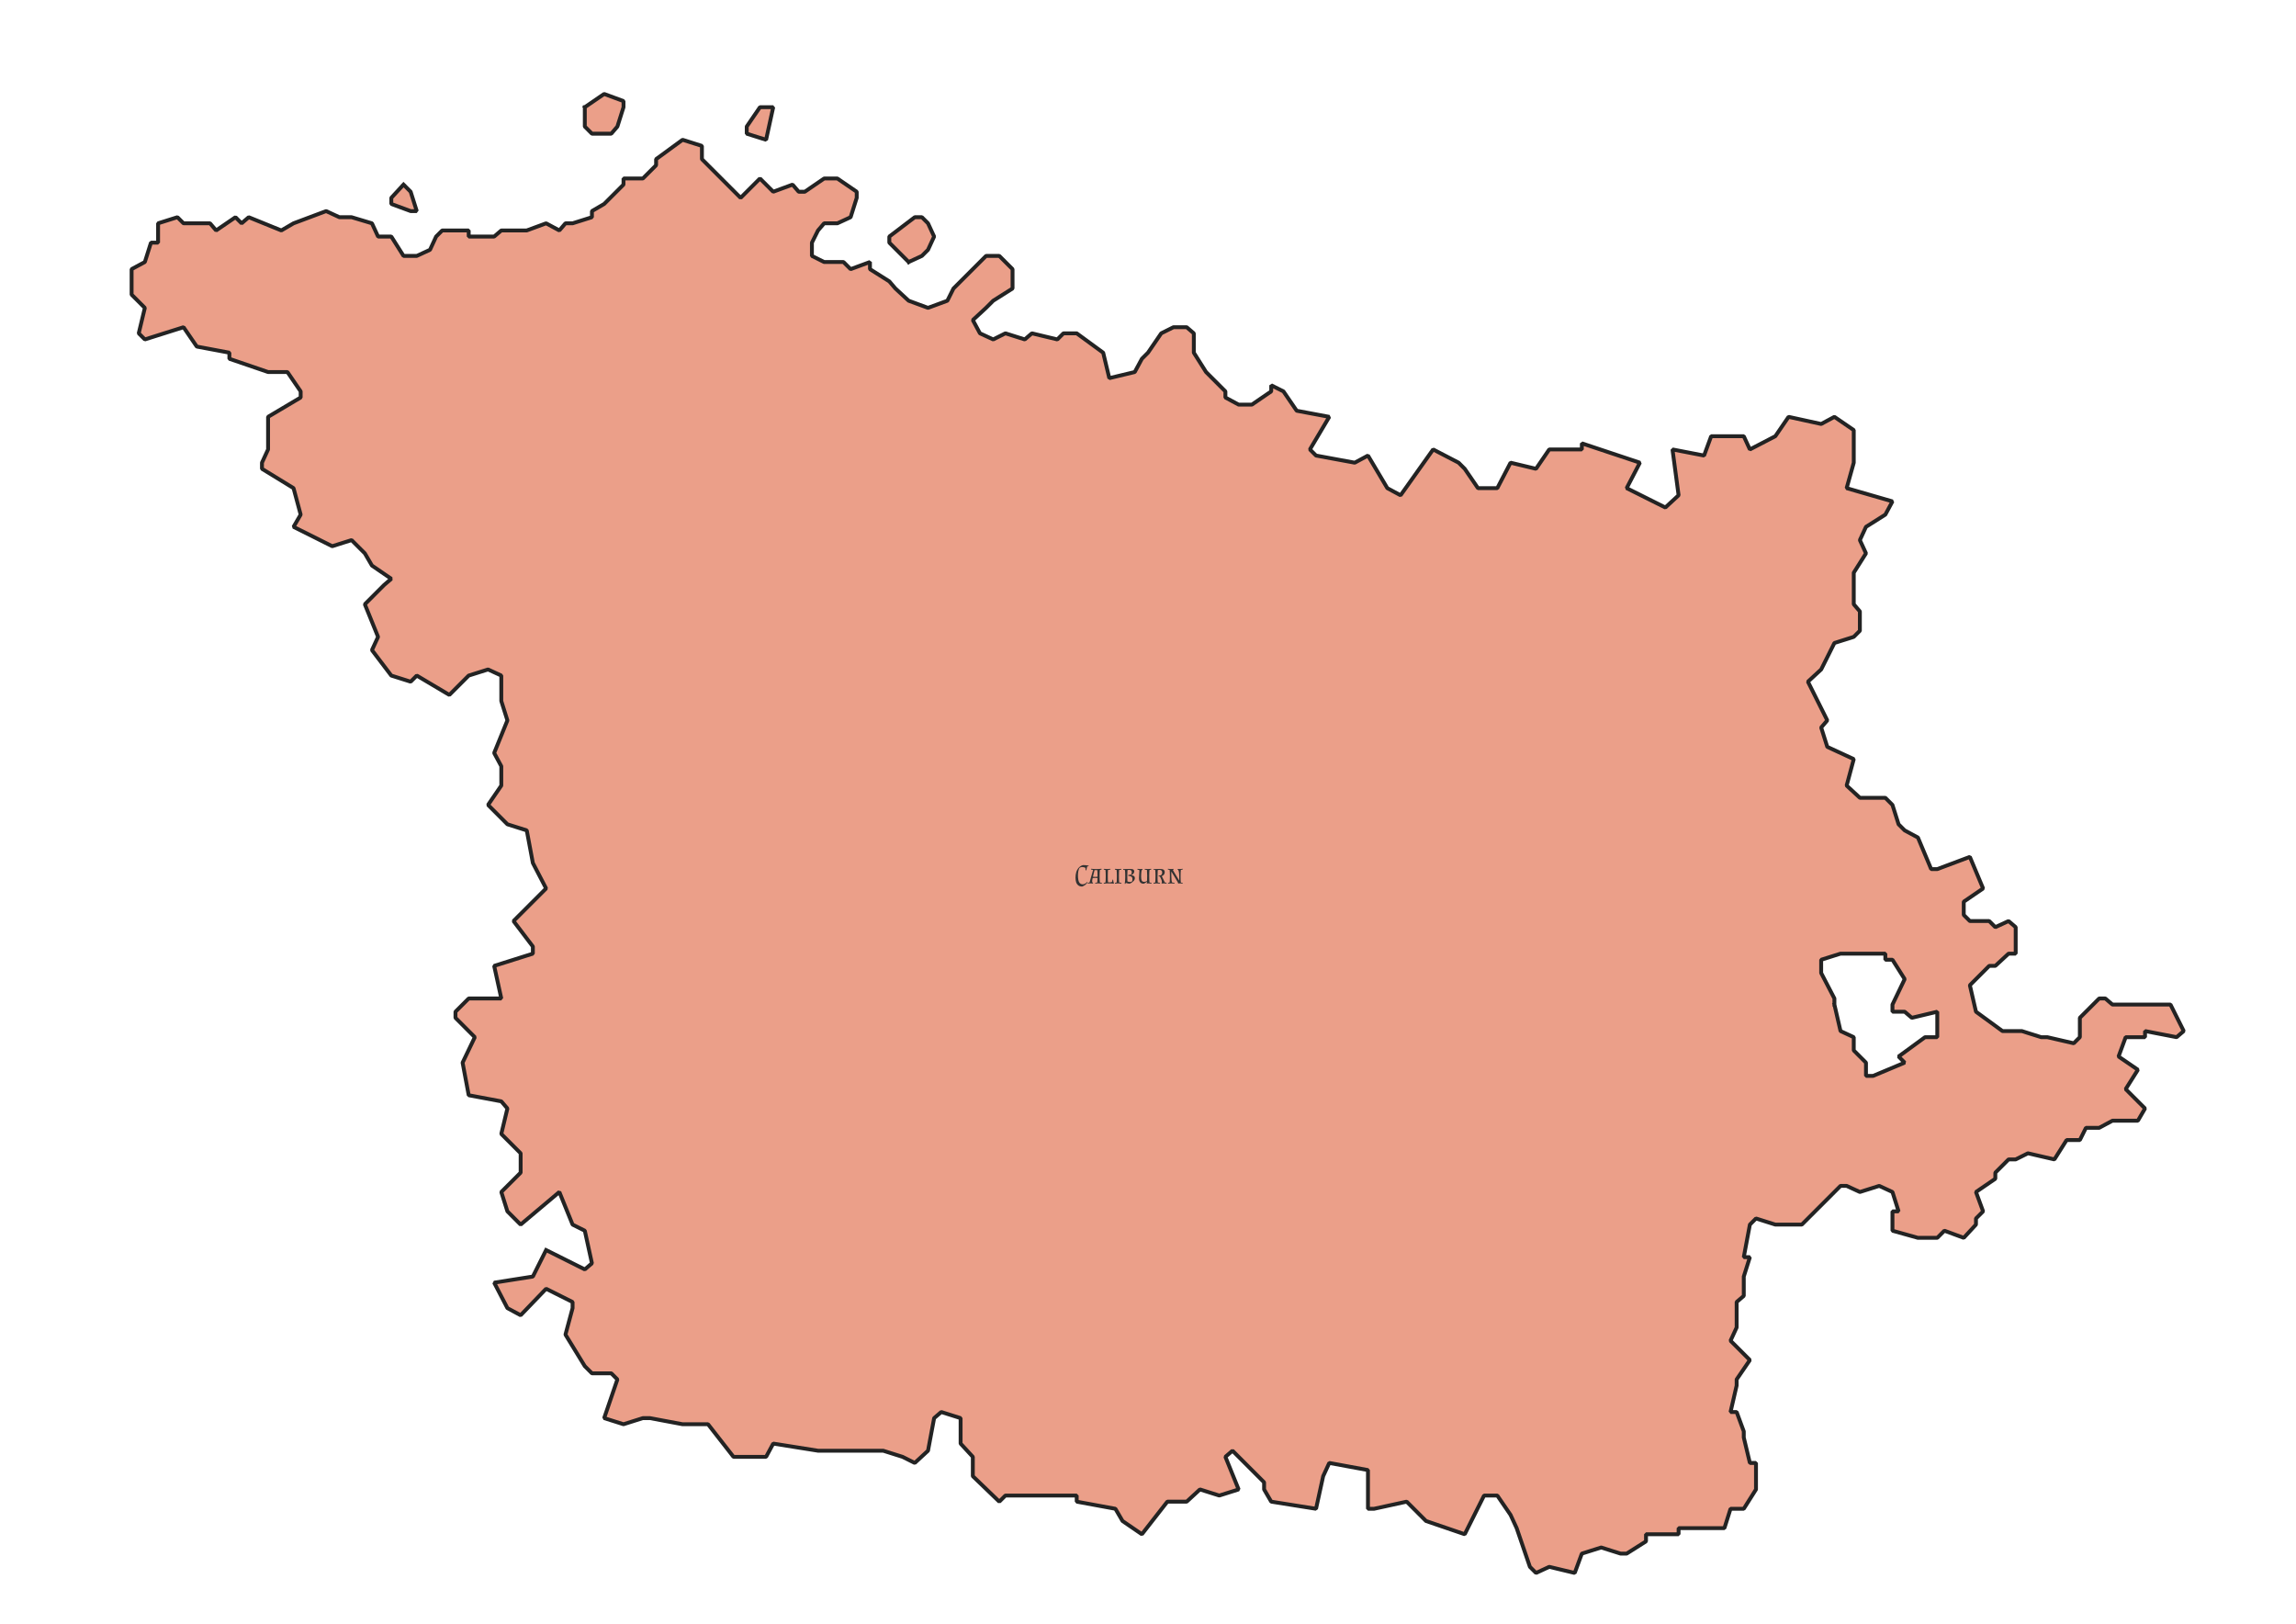 <?xml version='1.0' encoding='UTF-8' standalone='no'?>
<svg xmlns:xlink="http://www.w3.org/1999/xlink" xmlns:inkscape="http://www.inkscape.org/namespaces/inkscape" width="296.926mm" baseProfile="tiny" height="209.973mm" version="1.2" viewBox="0 0 3507 2480" xmlns="http://www.w3.org/2000/svg">
 <defs/>
 <g fill-rule="evenodd" fill="none" stroke-width="1" stroke-linejoin="bevel" stroke-linecap="square" inkscape:label="Page" stroke="black" id="Page" inkscape:groupmode="layer">
  <g fill="none" stroke-width="1" stroke-linejoin="bevel" stroke-opacity="1" stroke-linecap="square" font-weight="400" font-style="normal" stroke="#000000" transform="matrix(1,0,0,1,0,0)" font-family="MS Shell Dlg 2" font-size="32.5"/>
  <g fill="none" stroke-width="1" stroke-linejoin="bevel" stroke-opacity="1" stroke-linecap="square" font-weight="400" font-style="normal" stroke="#000000" transform="matrix(1,0,0,1,0,0)" font-family="MS Shell Dlg 2" font-size="32.5"/>
  <g fill="none" stroke-width="1" stroke-linejoin="bevel" stroke-opacity="1" stroke-linecap="square" font-weight="400" font-style="normal" stroke="#000000" transform="matrix(11.808,0,0,11.808,0,0)" font-family="MS Shell Dlg 2" font-size="32.5"/>
  <g fill="none" stroke-width="1" stroke-linejoin="bevel" stroke-opacity="1" stroke-linecap="square" font-weight="400" font-style="normal" stroke="#000000" transform="matrix(1,0,0,1,0,0)" font-family="MS Shell Dlg 2" font-size="32.5"/>
  <g fill="#ffffff" font-weight="400" font-style="normal" stroke="none" transform="matrix(1,0,0,1,0,0)" font-family="MS Shell Dlg 2" font-size="32.5" fill-opacity="1">
   <path fill-rule="evenodd" d="M-2,-2 L3510,-2 L3510,2483 L-2,2483 L-2,-2" vector-effect="none"/>
  </g>
  <g fill="none" stroke-width="1" stroke-linejoin="bevel" stroke-opacity="1" stroke-linecap="square" font-weight="400" font-style="normal" stroke="#000000" transform="matrix(1,0,0,1,0,0)" font-family="MS Shell Dlg 2" font-size="32.5"/>
  <g fill="none" stroke-width="1" stroke-linejoin="bevel" stroke-opacity="1" stroke-linecap="square" font-weight="400" font-style="normal" stroke="#000000" transform="matrix(11.808,0,0,11.808,0,0)" font-family="MS Shell Dlg 2" font-size="32.5"/>
  <g fill="none" stroke-width="1" stroke-linejoin="bevel" stroke-opacity="1" stroke-linecap="square" font-weight="400" font-style="normal" stroke="#000000" transform="matrix(11.808,0,0,11.808,0,0)" font-family="MS Shell Dlg 2" font-size="32.5"/>
  <g fill="none" stroke-width="1" stroke-linejoin="bevel" stroke-opacity="1" stroke-linecap="square" font-weight="400" font-style="normal" stroke="#000000" transform="matrix(1,0,0,1,0,0)" font-family="MS Shell Dlg 2" font-size="32.5"/>
 </g>
 <defs/>
 <g fill-rule="evenodd" fill="none" stroke-width="1" stroke-linejoin="bevel" stroke-linecap="square" inkscape:label="Map 1: Background" stroke="black" id="Map 1: Background" inkscape:groupmode="layer">
  <g fill="none" stroke-width="1" stroke-linejoin="bevel" stroke-opacity="1" stroke-linecap="square" font-weight="400" font-style="normal" stroke="#000000" transform="matrix(1,0,0,1,0,0)" font-family="MS Shell Dlg 2" font-size="32.5"/>
  <g fill="none" stroke-width="1" stroke-linejoin="bevel" stroke-opacity="1" stroke-linecap="square" font-weight="400" font-style="normal" stroke="#000000" transform="matrix(1,0,0,1,0,0)" font-family="MS Shell Dlg 2" font-size="32.5"/>
  <g fill="none" stroke-width="1" stroke-linejoin="bevel" stroke-opacity="1" stroke-linecap="square" font-weight="400" font-style="normal" stroke="#000000" transform="matrix(11.808,0,0,11.808,0,0)" font-family="MS Shell Dlg 2" font-size="32.5"/>
  <g fill="#ffffff" font-weight="400" font-style="normal" stroke="none" transform="matrix(11.808,0,0,11.808,0,0)" font-family="MS Shell Dlg 2" font-size="32.5" fill-opacity="1">
   <path fill-rule="evenodd" d="M0,0 L297,0 L297,210 L0,210 L0,0" vector-effect="none"/>
  </g>
  <g fill="none" stroke-width="1" stroke-linejoin="bevel" stroke-opacity="1" stroke-linecap="square" font-weight="400" font-style="normal" stroke="#000000" transform="matrix(11.808,0,0,11.808,0,0)" font-family="MS Shell Dlg 2" font-size="32.5"/>
  <g fill="none" stroke-width="1" stroke-linejoin="bevel" stroke-opacity="1" stroke-linecap="square" font-weight="400" font-style="normal" stroke="#000000" transform="matrix(11.808,0,0,11.808,0,0)" font-family="MS Shell Dlg 2" font-size="32.5"/>
  <g fill="none" stroke-width="1" stroke-linejoin="bevel" stroke-opacity="1" stroke-linecap="square" font-weight="400" font-style="normal" stroke="#000000" transform="matrix(11.808,0,0,11.808,0,0)" font-family="MS Shell Dlg 2" font-size="32.5"/>
  <g fill="none" stroke-width="1" stroke-linejoin="bevel" stroke-opacity="1" stroke-linecap="square" font-weight="400" font-style="normal" stroke="#000000" transform="matrix(11.808,0,0,11.808,0,0)" font-family="MS Shell Dlg 2" font-size="32.5"/>
  <g fill="none" stroke-width="1" stroke-linejoin="bevel" stroke-opacity="1" stroke-linecap="square" font-weight="400" font-style="normal" stroke="#000000" transform="matrix(1,0,0,1,0,0)" font-family="MS Shell Dlg 2" font-size="32.5"/>
  <g fill="none" stroke-width="1" stroke-linejoin="bevel" stroke-opacity="1" stroke-linecap="square" font-weight="400" font-style="normal" stroke="#000000" transform="matrix(11.808,0,0,11.808,0,0)" font-family="MS Shell Dlg 2" font-size="32.5"/>
  <g fill="none" stroke-width="1" stroke-linejoin="bevel" stroke-opacity="1" stroke-linecap="square" font-weight="400" font-style="normal" stroke="#000000" transform="matrix(11.808,0,0,11.808,0,0)" font-family="MS Shell Dlg 2" font-size="32.5"/>
  <g fill="none" stroke-width="1" stroke-linejoin="bevel" stroke-opacity="1" stroke-linecap="square" font-weight="400" font-style="normal" stroke="#000000" transform="matrix(1,0,0,1,0,0)" font-family="MS Shell Dlg 2" font-size="32.5"/>
 </g>
 <defs/>
 <g fill-rule="evenodd" fill="none" stroke-width="1" stroke-linejoin="bevel" stroke-linecap="square" inkscape:label="Map 1: CaliburnLand" stroke="black" id="Map 1: CaliburnLand" inkscape:groupmode="layer">
  <g fill="none" stroke-width="1" stroke-linejoin="bevel" stroke-opacity="1" stroke-linecap="square" font-weight="400" font-style="normal" stroke="#000000" transform="matrix(1,0,0,1,0,0)" font-family="MS Shell Dlg 2" font-size="32.5"/>
  <g fill="none" stroke-width="1" stroke-linejoin="bevel" stroke-opacity="1" stroke-linecap="square" font-weight="400" font-style="normal" stroke="#000000" transform="matrix(1,0,0,1,0,0)" font-family="MS Shell Dlg 2" font-size="32.5"/>
  <g fill="none" stroke-width="1" stroke-linejoin="bevel" stroke-opacity="1" stroke-linecap="square" font-weight="400" font-style="normal" stroke="#000000" transform="matrix(11.808,0,0,11.808,0,0)" font-family="MS Shell Dlg 2" font-size="32.5"/>
  <g fill="none" stroke-width="1" stroke-linejoin="bevel" stroke-opacity="1" stroke-linecap="square" font-weight="400" font-style="normal" stroke="#000000" transform="matrix(11.808,0,0,11.808,0,0)" font-family="MS Shell Dlg 2" font-size="32.5"/>
  <g fill="#000000" font-weight="400" font-style="normal" stroke="none" transform="matrix(1,0,0,1,0,0)" font-family="MS Shell Dlg 2" font-size="32.5" fill-opacity="0">
   <rect width="3508" height="2480" x="0" y="0"/>
  </g>
  <g fill="none" stroke-width="1" stroke-linejoin="bevel" stroke-opacity="1" stroke-linecap="square" font-weight="400" font-style="normal" stroke="#000000" transform="matrix(1,0,0,1,0,0)" font-family="MS Shell Dlg 2" font-size="32.5"/>
  <g fill="#eb9f89" stroke-width="5.906" stroke-linejoin="bevel" stroke-opacity="1" stroke-linecap="square" font-weight="400" font-style="normal" stroke="#232323" transform="matrix(1,0,0,1,0,0)" font-family="MS Shell Dlg 2" font-size="32.5" fill-opacity="1">
   <path fill-rule="evenodd" d="M834.141,1909.07 L893.253,1938.63 L904.142,1929.3 L893.253,1879.52 L874.586,1870.18 L854.364,1820.4 L795.251,1870.18 L775.029,1849.96 L765.695,1820.4 L795.251,1790.85 L795.251,1761.29 L765.695,1731.74 L775.029,1692.85 L765.695,1681.96 L715.917,1672.62 L706.583,1622.85 L725.25,1583.96 L695.694,1554.4 L695.694,1545.07 L715.917,1524.84 L765.695,1524.84 L754.806,1475.07 L813.918,1456.4 L813.918,1445.51 L784.362,1406.62 L834.141,1356.84 L813.918,1317.95 L804.585,1268.17 L775.029,1258.84 L745.473,1229.28 L765.695,1199.73 L765.695,1170.17 L754.806,1149.95 L775.029,1100.17 L765.695,1070.61 L765.695,1061.28 L765.695,1031.72 L745.473,1022.39 L715.917,1031.72 L686.361,1061.28 L636.582,1031.72 L627.248,1041.06 L597.692,1031.72 L568.136,992.834 L577.47,972.611 L557.247,922.833 L586.803,893.277 L597.692,883.943 L568.136,863.721 L557.247,845.054 L537.024,824.831 L507.468,834.164 L448.356,804.608 L459.245,785.941 L448.356,745.496 L400.133,715.94 L400.133,706.607 L409.467,686.384 L409.467,636.605 L459.245,607.049 L459.245,597.716 L439.023,568.16 L409.467,568.16 L350.354,547.937 L350.354,538.603 L300.576,529.27 L280.353,499.714 L221.241,518.381 L211.907,509.047 L221.241,470.158 L201.018,449.935 L201.018,411.046 L221.241,400.156 L230.574,370.6 L241.463,370.6 L241.463,341.044 L271.02,331.711 L280.353,341.044 L309.909,341.044 L320.798,341.044 L330.132,351.933 L359.688,331.711 L369.021,341.044 L379.91,331.711 L429.689,351.933 L448.356,341.044 L498.135,322.377 L518.357,331.711 L537.024,331.711 L568.136,341.044 L577.47,361.267 L597.692,361.267 L616.359,390.823 L636.582,390.823 L656.804,381.489 L666.138,361.267 L675.471,351.933 L715.917,351.933 L715.917,361.267 L754.806,361.267 L765.695,351.933 L795.251,351.933 L804.585,351.933 L834.141,341.044 L854.364,351.933 L863.697,341.044 L874.586,341.044 L904.142,331.711 L904.142,322.377 L922.809,311.488 L952.365,281.932 L952.365,272.599 L981.922,272.599 L1002.14,252.376 L1002.14,243.042 L1042.59,213.486 L1072.15,222.82 L1072.15,243.042 L1101.7,272.599 L1131.26,302.155 L1160.81,272.599 L1181.04,292.821 L1210.59,281.932 L1219.93,292.821 L1229.26,292.821 L1258.82,272.599 L1279.04,272.599 L1308.59,292.821 L1308.59,302.155 L1299.26,331.711 L1279.04,341.044 L1258.82,341.044 L1249.48,351.933 L1240.15,370.6 L1240.15,390.823 L1258.82,400.156 L1288.37,400.156 L1299.26,411.046 L1328.82,400.156 L1328.82,411.046 L1358.37,429.713 L1367.71,440.602 L1387.93,459.269 L1417.49,470.158 L1447.04,459.269 L1456.37,440.602 L1476.6,420.379 L1506.15,390.823 L1526.38,390.823 L1546.6,411.046 L1546.6,440.602 L1517.04,459.269 L1506.15,470.158 L1485.93,488.825 L1496.82,509.047 L1517.04,518.381 L1535.71,509.047 L1565.27,518.381 L1576.15,509.047 L1615.04,518.381 L1624.38,509.047 L1644.6,509.047 L1685.05,538.603 L1694.38,577.493 L1733.27,568.16 L1744.16,547.937 L1753.49,538.603 L1773.71,509.047 L1792.38,499.714 L1812.6,499.714 L1823.49,509.047 L1823.49,538.603 L1842.16,568.16 L1871.72,597.716 L1871.72,607.049 L1891.94,617.938 L1912.16,617.938 L1941.72,597.716 L1941.72,588.382 L1960.38,597.716 L1980.61,627.272 L2030.39,636.605 L2000.83,686.384 L2010.16,695.717 L2069.27,706.607 L2089.5,695.717 L2119.05,745.496 L2139.28,756.385 L2189.05,686.384 L2227.94,706.607 L2237.28,715.94 L2257.5,745.496 L2287.06,745.496 L2307.28,706.607 L2346.17,715.94 L2366.39,686.384 L2416.17,686.384 L2416.17,677.05 L2504.84,706.607 L2484.62,745.496 L2543.73,775.052 L2563.95,756.385 L2554.62,686.384 L2602.84,695.717 L2613.73,666.161 L2663.51,666.161 L2672.84,686.384 L2711.73,666.161 L2731.95,636.605 L2781.73,647.494 L2801.95,636.605 L2831.51,656.828 L2831.51,695.717 L2831.51,706.607 L2820.62,745.496 L2890.62,765.719 L2879.73,785.941 L2850.18,804.608 L2840.84,824.831 L2850.18,845.054 L2831.51,874.61 L2831.51,922.833 L2840.84,933.722 L2840.84,963.278 L2831.51,972.611 L2801.95,981.945 L2781.73,1022.39 L2761.51,1041.06 L2791.07,1100.17 L2781.73,1111.06 L2791.07,1140.61 L2831.51,1159.28 L2820.62,1199.73 L2840.84,1218.39 L2879.73,1218.39 L2890.62,1229.28 L2899.96,1258.84 L2909.29,1268.17 L2929.51,1279.06 L2949.74,1327.28 L2959.07,1327.28 L3008.85,1308.62 L3029.07,1356.84 L2999.51,1377.06 L2999.51,1397.29 L3008.85,1406.62 L3038.4,1406.62 L3047.74,1415.95 L3067.96,1406.62 L3078.85,1415.95 L3078.85,1456.4 L3067.96,1456.4 L3047.74,1475.07 L3038.4,1475.07 L3008.85,1504.62 L3018.18,1545.07 L3058.63,1574.62 L3078.85,1574.62 L3088.18,1574.62 L3117.74,1583.96 L3127.07,1583.96 L3167.52,1593.29 L3176.85,1583.96 L3176.85,1554.4 L3206.41,1524.84 L3215.74,1524.84 L3226.63,1534.18 L3276.41,1534.18 L3315.3,1534.18 L3335.52,1574.62 L3324.63,1583.96 L3276.41,1574.62 L3276.41,1583.96 L3246.85,1583.96 L3235.96,1613.51 L3265.52,1633.73 L3246.85,1663.29 L3276.41,1692.85 L3265.52,1711.51 L3226.63,1711.51 L3206.41,1722.4 L3186.18,1722.4 L3176.85,1741.07 L3156.63,1741.07 L3137.96,1770.63 L3097.52,1761.29 L3078.85,1770.63 L3067.96,1770.63 L3047.74,1790.85 L3047.74,1800.18 L3018.18,1820.4 L3029.07,1849.96 L3018.18,1860.85 L3018.18,1870.18 L2999.51,1890.41 L2969.96,1879.52 L2959.07,1890.41 L2940.4,1890.41 L2929.51,1890.41 L2890.62,1879.52 L2890.62,1849.96 L2899.96,1849.96 L2890.62,1820.4 L2870.4,1811.07 L2840.84,1820.4 L2820.62,1811.07 L2811.29,1811.07 L2781.73,1840.63 L2772.4,1849.96 L2752.18,1870.18 L2711.73,1870.18 L2682.18,1860.85 L2672.84,1870.18 L2663.51,1919.96 L2672.84,1919.96 L2663.51,1949.52 L2663.51,1979.07 L2652.62,1988.41 L2652.62,2017.96 L2652.62,2027.3 L2643.29,2047.52 L2672.84,2077.08 L2652.62,2106.63 L2652.62,2115.97 L2643.29,2156.41 L2652.62,2156.41 L2663.51,2185.97 L2663.51,2195.3 L2672.84,2234.19 L2682.18,2234.19 L2682.18,2274.64 L2663.51,2304.19 L2643.29,2304.19 L2633.95,2333.75 L2623.06,2333.75 L2563.95,2333.75 L2563.95,2343.08 L2514.17,2343.08 L2514.17,2353.97 L2484.62,2372.64 L2475.28,2372.64 L2445.73,2363.3 L2416.17,2372.64 L2405.28,2402.19 L2366.39,2392.86 L2346.17,2402.19 L2336.84,2392.86 L2316.61,2333.75 L2307.28,2313.52 L2287.06,2283.97 L2266.83,2283.97 L2237.28,2343.08 L2178.17,2322.86 L2148.61,2293.3 L2098.83,2304.19 L2089.5,2304.19 L2089.5,2245.08 L2030.39,2234.19 L2021.05,2254.41 L2010.16,2304.19 L1941.72,2293.3 L1930.83,2274.64 L1930.83,2263.75 L1882.6,2215.52 L1871.72,2224.86 L1891.94,2274.64 L1862.38,2283.97 L1832.83,2274.64 L1812.6,2293.3 L1792.38,2293.3 L1783.05,2293.3 L1744.16,2343.08 L1714.6,2322.86 L1703.71,2304.19 L1644.6,2293.3 L1644.6,2283.97 L1594.82,2283.97 L1535.71,2283.97 L1526.38,2293.3 L1485.93,2254.41 L1485.93,2245.08 L1485.93,2224.86 L1467.26,2204.63 L1467.26,2165.74 L1437.71,2156.41 L1426.82,2165.74 L1417.49,2215.52 L1397.26,2234.19 L1378.6,2224.86 L1349.04,2215.52 L1317.93,2215.52 L1308.59,2215.52 L1299.26,2215.52 L1249.48,2215.52 L1181.04,2204.63 L1170.15,2224.86 L1120.37,2224.86 L1081.48,2175.08 L1051.92,2175.08 L1042.59,2175.08 L992.811,2165.74 L981.922,2165.74 L952.365,2175.08 L922.809,2165.74 L943.032,2106.63 L933.698,2097.3 L904.142,2097.3 L893.253,2086.41 L863.697,2038.19 L874.586,1997.74 L874.586,1988.41 L834.141,1968.19 L795.251,2008.63 L775.029,1997.74 L754.806,1958.85 L813.918,1949.52 L834.141,1909.07 M2801.95,1534.18 L2811.29,1574.62 L2831.51,1583.96 L2831.51,1604.18 L2850.18,1622.85 L2850.18,1643.07 L2861.07,1643.07 L2909.29,1622.85 L2899.96,1613.51 L2940.4,1583.96 L2959.07,1583.96 L2959.07,1545.07 L2920.18,1554.4 L2909.29,1545.07 L2899.96,1545.07 L2890.62,1545.07 L2890.62,1534.18 L2909.29,1495.29 L2890.62,1465.73 L2879.73,1465.73 L2879.73,1456.4 L2870.4,1456.4 L2850.18,1456.4 L2840.84,1456.4 L2811.29,1456.4 L2781.73,1465.73 L2781.73,1475.07 L2781.73,1485.95 L2801.95,1524.84 L2801.95,1534.18" vector-effect="none"/>
   <path fill-rule="evenodd" d="M1387.93,400.156 L1358.37,370.6 L1358.37,361.267 L1397.26,331.711 L1408.15,331.711 L1417.49,341.044 L1426.82,361.267 L1417.49,381.489 L1408.15,390.823 L1387.93,400.156" vector-effect="none"/>
   <path fill-rule="evenodd" d="M893.253,163.708 L922.809,143.485 L952.365,154.374 L952.365,163.708 L943.032,193.264 L933.698,204.153 L904.142,204.153 L893.253,193.264 L893.253,163.708" vector-effect="none"/>
   <path fill-rule="evenodd" d="M1170.15,163.708 L1181.04,163.708 L1170.15,213.486 L1140.59,204.153 L1140.59,193.264 L1160.81,163.708 L1170.15,163.708" vector-effect="none"/>
   <path fill-rule="evenodd" d="M616.359,281.932 L627.248,292.821 L636.582,322.377 L627.248,322.377 L597.692,311.488 L597.692,302.155 L616.359,281.932" vector-effect="none"/>
  </g>
  <g fill="none" stroke-width="1" stroke-linejoin="bevel" stroke-opacity="1" stroke-linecap="square" font-weight="400" font-style="normal" stroke="#000000" transform="matrix(1,0,0,1,0,0)" font-family="MS Shell Dlg 2" font-size="32.5"/>
  <g fill="none" stroke-width="1" stroke-linejoin="bevel" stroke-opacity="1" stroke-linecap="square" font-weight="400" font-style="normal" stroke="#000000" transform="matrix(11.808,0,0,11.808,0,0)" font-family="MS Shell Dlg 2" font-size="32.5"/>
  <g fill="none" stroke-width="1" stroke-linejoin="bevel" stroke-opacity="1" stroke-linecap="square" font-weight="400" font-style="normal" stroke="#000000" transform="matrix(11.808,0,0,11.808,0,0)" font-family="MS Shell Dlg 2" font-size="32.5"/>
  <g fill="none" stroke-width="1" stroke-linejoin="bevel" stroke-opacity="1" stroke-linecap="square" font-weight="400" font-style="normal" stroke="#000000" transform="matrix(11.808,0,0,11.808,0,0)" font-family="MS Shell Dlg 2" font-size="32.5"/>
  <g fill="none" stroke-width="1" stroke-linejoin="bevel" stroke-opacity="1" stroke-linecap="square" font-weight="400" font-style="normal" stroke="#000000" transform="matrix(1,0,0,1,0,0)" font-family="MS Shell Dlg 2" font-size="32.5"/>
  <g fill="none" stroke-width="1" stroke-linejoin="bevel" stroke-opacity="1" stroke-linecap="square" font-weight="400" font-style="normal" stroke="#000000" transform="matrix(11.808,0,0,11.808,0,0)" font-family="MS Shell Dlg 2" font-size="32.5"/>
  <g fill="none" stroke-width="1" stroke-linejoin="bevel" stroke-opacity="1" stroke-linecap="square" font-weight="400" font-style="normal" stroke="#000000" transform="matrix(11.808,0,0,11.808,0,0)" font-family="MS Shell Dlg 2" font-size="32.5"/>
  <g fill="none" stroke-width="1" stroke-linejoin="bevel" stroke-opacity="1" stroke-linecap="square" font-weight="400" font-style="normal" stroke="#000000" transform="matrix(1,0,0,1,0,0)" font-family="MS Shell Dlg 2" font-size="32.5"/>
 </g>
 <defs/>
 <g fill-rule="evenodd" fill="none" stroke-width="1" stroke-linejoin="bevel" stroke-linecap="square" inkscape:label="Map 1: CaliburnLand (Labels)" stroke="black" id="Map 1: CaliburnLand (Labels)" inkscape:groupmode="layer">
  <g fill="none" stroke-width="1" stroke-linejoin="bevel" stroke-opacity="1" stroke-linecap="square" font-weight="400" font-style="normal" stroke="#000000" transform="matrix(1,0,0,1,0,0)" font-family="MS Shell Dlg 2" font-size="32.5"/>
  <g fill="none" stroke-width="1" stroke-linejoin="bevel" stroke-opacity="1" stroke-linecap="square" font-weight="400" font-style="normal" stroke="#000000" transform="matrix(1,0,0,1,0,0)" font-family="MS Shell Dlg 2" font-size="32.5"/>
  <g fill="none" stroke-width="1" stroke-linejoin="bevel" stroke-opacity="1" stroke-linecap="square" font-weight="400" font-style="normal" stroke="#000000" transform="matrix(11.808,0,0,11.808,0,0)" font-family="MS Shell Dlg 2" font-size="32.5"/>
  <g fill="none" stroke-width="1" stroke-linejoin="bevel" stroke-opacity="1" stroke-linecap="square" font-weight="400" font-style="normal" stroke="#000000" transform="matrix(11.808,0,0,11.808,0,0)" font-family="MS Shell Dlg 2" font-size="32.5"/>
  <g fill="#000000" font-weight="400" font-style="normal" stroke="none" transform="matrix(1,0,0,1,0,0)" font-family="MS Shell Dlg 2" font-size="32.5" fill-opacity="0">
   <rect width="3508" height="2480" x="0" y="0"/>
  </g>
  <g fill="none" stroke-width="1" stroke-linejoin="bevel" stroke-opacity="1" stroke-linecap="square" font-weight="400" font-style="normal" stroke="#000000" transform="matrix(1,0,0,1,0,0)" font-family="MS Shell Dlg 2" font-size="32.5"/>
  <g fill="none" stroke-width="1" stroke-linejoin="bevel" stroke-opacity="1" stroke-linecap="square" font-weight="400" font-style="normal" stroke="#000000" transform="matrix(0.4,0,0,0.4,1641.02,1349.09)" font-family="MS Shell Dlg 2" font-size="32.5"/>
  <g fill="#323232" font-weight="400" font-style="normal" stroke="none" transform="matrix(1,0,0,1,1641.02,1349.09)" font-family="MS Shell Dlg 2" font-size="32.5" fill-opacity="1">
   <path fill-rule="nonzero" d="M7.476,-1.47 C7.98,-0.63 8.687,0.063 9.597,0.609 C10.507,1.155 11.571,1.428 12.789,1.428 C14.007,1.428 15.239,1.071 16.485,0.357 C17.731,-0.357 18.774,-1.246 19.614,-2.31 L20.202,-1.722 C18.158,1.47 15.386,3.654 11.886,4.83 C9.478,4.83 7.504,4.214 5.964,2.982 C4.424,1.75 3.339,0.168 2.709,-1.764 C2.079,-3.696 1.764,-6.076 1.764,-8.904 C1.764,-11.732 2.121,-14.413 2.835,-16.947 C3.549,-19.481 4.788,-21.763 6.552,-23.793 C8.316,-25.823 10.514,-27.216 13.146,-27.972 C15.974,-27.972 18.858,-27.706 21.798,-27.174 L21.756,-26.25 C21.028,-26.25 20.356,-26.124 19.74,-25.872 C19.04,-24.22 18.578,-22.246 18.354,-19.95 L17.304,-19.95 C17.052,-21.266 16.926,-22.526 16.926,-23.73 C15.442,-24.542 13.811,-24.948 12.033,-24.948 C10.255,-24.948 8.792,-24.416 7.644,-23.352 C6.216,-20.468 5.502,-16.758 5.502,-12.222 C5.502,-7.154 6.16,-3.57 7.476,-1.47 M25.536,-22.344 C28.168,-22.036 30.828,-21.882 33.516,-21.882 C36.204,-21.882 38.85,-22.036 41.454,-22.344 L41.622,-21.252 C40.782,-20.916 39.914,-20.664 39.018,-20.496 C38.71,-18.2 38.556,-15.008 38.556,-10.92 C38.556,-6.832 38.71,-3.64 39.018,-1.344 C39.578,-1.26 40.614,-1.05 42.126,-0.714 L41.958,0.336 C40.614,0.112 38.892,0 36.792,0 C34.692,0 33.082,0.112 31.962,0.336 L31.794,-0.756 C32.746,-1.064 33.824,-1.288 35.028,-1.428 C35.196,-3.052 35.322,-5.306 35.406,-8.19 C34.09,-8.33 32.774,-8.4 31.458,-8.4 C30.142,-8.4 28.994,-8.33 28.014,-8.19 C27.454,-5.894 27.174,-4.298 27.174,-3.402 C27.174,-2.03 27.664,-1.064 28.644,-0.504 L28.476,0.21 C27.832,0.07 26.614,0 24.822,0 C23.03,0 21.616,0.112 20.58,0.336 L20.412,-0.756 C21.084,-1.008 22.008,-1.232 23.184,-1.428 L28.644,-20.58 C27.412,-20.776 26.334,-21 25.41,-21.252 L25.536,-22.344 M28.35,-10.164 C29.442,-9.996 30.653,-9.912 31.983,-9.912 C33.313,-9.912 34.454,-9.996 35.406,-10.164 C35.406,-15.344 35.294,-18.69 35.07,-20.202 C34.118,-20.258 33.411,-20.286 32.949,-20.286 C32.487,-20.286 31.78,-20.258 30.828,-20.202 L28.35,-10.164 M60.178,0.462 C58.358,0.154 55.887,0 52.765,0 C49.643,0 47.032,0.14 44.932,0.42 L44.806,-0.63 C45.59,-0.938 46.486,-1.19 47.494,-1.386 C47.774,-3.066 47.914,-5.922 47.914,-9.954 L47.914,-11.928 C47.914,-15.4 47.774,-18.256 47.494,-20.496 C46.57,-20.636 45.688,-20.846 44.848,-21.126 L45.016,-22.218 C46.444,-21.994 48.124,-21.882 50.056,-21.882 C51.988,-21.882 53.64,-21.994 55.012,-22.218 L55.138,-21.168 C53.878,-20.86 52.632,-20.636 51.4,-20.496 C51.176,-18.984 51.064,-15.869 51.064,-11.151 C51.064,-6.433 51.176,-3.29 51.4,-1.722 C52.072,-1.61 53.024,-1.554 54.256,-1.554 C55.488,-1.554 56.594,-1.792 57.574,-2.268 C57.966,-3.22 58.162,-4.34 58.162,-5.628 L59.212,-5.628 C59.324,-3.472 59.716,-1.722 60.388,-0.378 L60.178,0.462 M68.4,-20.496 C68.176,-18.984 68.064,-15.89 68.064,-11.214 C68.064,-6.538 68.19,-3.262 68.442,-1.386 C69.702,-1.246 70.864,-1.036 71.928,-0.756 L71.802,0.294 C70.346,0.098 68.715,0 66.909,0 C65.103,0 63.486,0.112 62.058,0.336 L61.89,-0.756 C62.674,-1.008 63.556,-1.218 64.536,-1.386 C64.788,-3.402 64.914,-6.258 64.914,-9.954 L64.914,-11.928 C64.914,-15.624 64.774,-18.48 64.494,-20.496 C63.514,-20.664 62.632,-20.874 61.848,-21.126 L62.016,-22.218 C63.444,-21.994 65.061,-21.882 66.867,-21.882 C68.673,-21.882 70.304,-21.98 71.76,-22.176 L71.886,-21.126 C70.822,-20.846 69.66,-20.636 68.4,-20.496 M74.596,-21.798 L84.634,-22.092 C87.378,-22.092 89.212,-21.756 90.136,-21.084 C91.032,-20.468 91.48,-19.523 91.48,-18.249 C91.48,-16.975 91.025,-15.827 90.115,-14.805 C89.205,-13.783 88.092,-13.02 86.776,-12.516 L86.776,-12.348 C88.456,-12.348 89.814,-11.991 90.85,-11.277 C91.886,-10.563 92.404,-9.401 92.404,-7.791 C92.404,-6.181 91.508,-4.529 89.716,-2.835 C87.924,-1.141 86.09,-0.028 84.214,0.504 C83.542,0.504 82.625,0.364 81.463,0.084 C80.301,-0.196 79.356,-0.476 78.628,-0.756 C78.32,-0.392 78.04,0.126 77.788,0.798 L76.906,0.588 C77.438,-1.904 77.704,-5.425 77.704,-9.975 C77.704,-14.525 77.578,-17.934 77.326,-20.202 C76.374,-20.566 75.464,-20.748 74.596,-20.748 L74.596,-21.798 M82.87,-12.936 C84.606,-12.936 85.866,-13.174 86.65,-13.65 C87.35,-14.518 87.7,-15.624 87.7,-16.968 C87.7,-19.404 86.37,-20.622 83.71,-20.622 C82.786,-20.622 81.932,-20.468 81.148,-20.16 C80.952,-18.256 80.854,-15.33 80.854,-11.382 C80.854,-7.434 80.91,-4.676 81.022,-3.108 C82.17,-2.492 83.437,-2.184 84.823,-2.184 C86.209,-2.184 87.266,-2.45 87.994,-2.982 C88.47,-3.934 88.708,-5.082 88.708,-6.426 C88.708,-8.274 88.162,-9.576 87.07,-10.332 C85.978,-11.088 84.396,-11.466 82.324,-11.466 L82.492,-12.936 L82.87,-12.936 M114.362,-11.928 L114.362,-9.954 C114.362,-6.118 114.502,-3.248 114.782,-1.344 C116.07,-1.176 117.134,-0.98 117.974,-0.756 L117.848,0.294 C116.476,0.098 115.069,0 113.627,0 C112.185,0 111.198,0.042 110.666,0.126 L110.498,-0.42 C110.75,-0.7 110.918,-1.498 111.002,-2.814 C109.546,-1.302 107.866,-0.196 105.962,0.504 C101.146,0.504 98.738,-2.366 98.738,-8.106 C98.738,-9.366 98.836,-11.382 99.032,-14.154 C99.228,-16.926 99.326,-18.55 99.326,-19.026 C99.326,-19.502 99.242,-19.964 99.074,-20.412 L99.074,-20.454 C97.898,-20.65 96.96,-20.86 96.26,-21.084 L96.428,-22.218 C98.052,-21.994 99.522,-21.882 100.838,-21.882 C102.154,-21.882 103.232,-21.952 104.072,-22.092 L104.24,-21.378 C103.232,-20.846 102.644,-19.88 102.476,-18.48 C102.14,-15.792 101.972,-13.034 101.972,-10.206 C101.972,-7.378 102.301,-5.369 102.959,-4.179 C103.617,-2.989 104.849,-2.394 106.655,-2.394 C108.461,-2.394 109.924,-2.912 111.044,-3.948 C111.156,-6.188 111.212,-8.834 111.212,-11.886 C111.212,-14.938 111.1,-17.808 110.876,-20.496 C109.616,-20.636 108.454,-20.846 107.39,-21.126 L107.516,-22.176 C108.972,-21.98 110.603,-21.882 112.409,-21.882 C114.215,-21.882 115.832,-21.994 117.26,-22.218 L117.428,-21.126 C116.644,-20.874 115.762,-20.664 114.782,-20.496 C114.502,-18.62 114.362,-15.764 114.362,-11.928 M120.806,-21.798 L130.466,-22.092 C132.986,-22.092 134.876,-21.721 136.136,-20.979 C137.396,-20.237 138.026,-18.886 138.026,-16.926 C138.026,-15.582 137.613,-14.392 136.787,-13.356 C135.961,-12.32 134.876,-11.55 133.532,-11.046 L138.236,-1.428 C139.188,-1.26 140.084,-1.064 140.924,-0.84 L140.756,0.294 C139.58,0.098 138.257,0 136.787,0 C135.317,0 134.162,0.07 133.322,0.21 L133.154,-0.462 C133.518,-0.826 133.7,-1.428 133.7,-2.268 C133.7,-3.976 132.72,-6.72 130.76,-10.5 C130.172,-10.612 129.486,-10.668 128.702,-10.668 L128.786,-11.886 L129.206,-11.886 C132.51,-11.886 134.162,-13.398 134.162,-16.422 C134.162,-19.222 132.748,-20.622 129.92,-20.622 C128.968,-20.622 128.114,-20.468 127.358,-20.16 C127.162,-18.312 127.064,-15.148 127.064,-10.668 C127.064,-6.188 127.19,-3.094 127.442,-1.386 C128.674,-1.246 129.822,-1.036 130.886,-0.756 L130.76,0.294 C129.304,0.098 127.673,0 125.867,0 C124.061,0 122.444,0.112 121.016,0.336 L120.848,-0.756 C121.632,-1.008 122.514,-1.218 123.494,-1.386 C123.774,-3.486 123.914,-6.755 123.914,-11.193 C123.914,-15.631 123.788,-18.704 123.536,-20.412 C122.444,-20.776 121.534,-20.958 120.806,-20.958 L120.806,-21.798 M152.928,0.294 C151.472,0.098 149.841,0 148.035,0 C146.229,0 144.612,0.112 143.184,0.336 L143.016,-0.756 C143.912,-1.036 144.752,-1.246 145.536,-1.386 C145.788,-3.57 145.914,-6.426 145.914,-9.954 L145.914,-11.928 C145.914,-15.68 145.774,-18.564 145.494,-20.58 C144.738,-20.664 143.828,-20.888 142.764,-21.252 L142.89,-22.344 C144.486,-22.036 146.159,-21.882 147.909,-21.882 C149.659,-21.882 150.912,-21.98 151.668,-22.176 L151.752,-21.462 C150.996,-21.266 150.618,-20.944 150.618,-20.496 C150.618,-20.16 150.947,-19.453 151.605,-18.375 C152.263,-17.297 152.9,-16.254 153.516,-15.246 C155.364,-12.306 157.548,-8.694 160.068,-4.41 L160.194,-4.494 L160.194,-9.618 C160.194,-13.37 159.998,-16.191 159.606,-18.081 C159.214,-19.971 158.542,-21.07 157.59,-21.378 L157.674,-22.092 C158.402,-21.952 159.494,-21.882 160.95,-21.882 C162.406,-21.882 163.904,-22.036 165.444,-22.344 L165.57,-21.252 C164.422,-20.888 163.456,-20.664 162.672,-20.58 C162.392,-18.34 162.252,-15.456 162.252,-11.928 L162.252,-9.954 C162.252,-5.698 162.392,-2.814 162.672,-1.302 C163.848,-1.106 164.786,-0.882 165.486,-0.63 L165.36,0.462 C163.96,0.154 162.644,0 161.412,0 C160.18,0 159.228,0.056 158.556,0.168 C158.556,-0.448 158.129,-1.484 157.275,-2.94 C156.421,-4.396 155.644,-5.684 154.944,-6.804 C152.676,-10.472 150.45,-14.196 148.266,-17.976 L148.098,-17.892 L148.098,-12.264 C148.098,-6.692 148.518,-3.066 149.358,-1.386 C150.618,-1.246 151.85,-1.036 153.054,-0.756 L152.928,0.294" vector-effect="none"/>
  </g>
  <g fill="none" stroke-width="1" stroke-linejoin="bevel" stroke-opacity="1" stroke-linecap="square" font-weight="400" font-style="normal" stroke="#000000" transform="matrix(0.4,0,0,0.4,1641.02,1349.09)" font-family="MS Shell Dlg 2" font-size="32.5"/>
  <g fill="none" stroke-width="1" stroke-linejoin="bevel" stroke-opacity="1" stroke-linecap="square" font-weight="400" font-style="normal" stroke="#000000" transform="matrix(1,0,0,1,0,0)" font-family="MS Shell Dlg 2" font-size="32.5"/>
  <g fill="none" stroke-width="1" stroke-linejoin="bevel" stroke-opacity="1" stroke-linecap="square" font-weight="400" font-style="normal" stroke="#000000" transform="matrix(11.808,0,0,11.808,0,0)" font-family="MS Shell Dlg 2" font-size="32.5"/>
  <g fill="none" stroke-width="1" stroke-linejoin="bevel" stroke-opacity="1" stroke-linecap="square" font-weight="400" font-style="normal" stroke="#000000" transform="matrix(11.808,0,0,11.808,0,0)" font-family="MS Shell Dlg 2" font-size="32.5"/>
  <g fill="none" stroke-width="1" stroke-linejoin="bevel" stroke-opacity="1" stroke-linecap="square" font-weight="400" font-style="normal" stroke="#000000" transform="matrix(11.808,0,0,11.808,0,0)" font-family="MS Shell Dlg 2" font-size="32.5"/>
  <g fill="none" stroke-width="1" stroke-linejoin="bevel" stroke-opacity="1" stroke-linecap="square" font-weight="400" font-style="normal" stroke="#000000" transform="matrix(1,0,0,1,0,0)" font-family="MS Shell Dlg 2" font-size="32.5"/>
  <g fill="none" stroke-width="1" stroke-linejoin="bevel" stroke-opacity="1" stroke-linecap="square" font-weight="400" font-style="normal" stroke="#000000" transform="matrix(11.808,0,0,11.808,0,0)" font-family="MS Shell Dlg 2" font-size="32.5"/>
  <g fill="none" stroke-width="1" stroke-linejoin="bevel" stroke-opacity="1" stroke-linecap="square" font-weight="400" font-style="normal" stroke="#000000" transform="matrix(11.808,0,0,11.808,0,0)" font-family="MS Shell Dlg 2" font-size="32.5"/>
  <g fill="none" stroke-width="1" stroke-linejoin="bevel" stroke-opacity="1" stroke-linecap="square" font-weight="400" font-style="normal" stroke="#000000" transform="matrix(1,0,0,1,0,0)" font-family="MS Shell Dlg 2" font-size="32.5"/>
 </g>
</svg>
